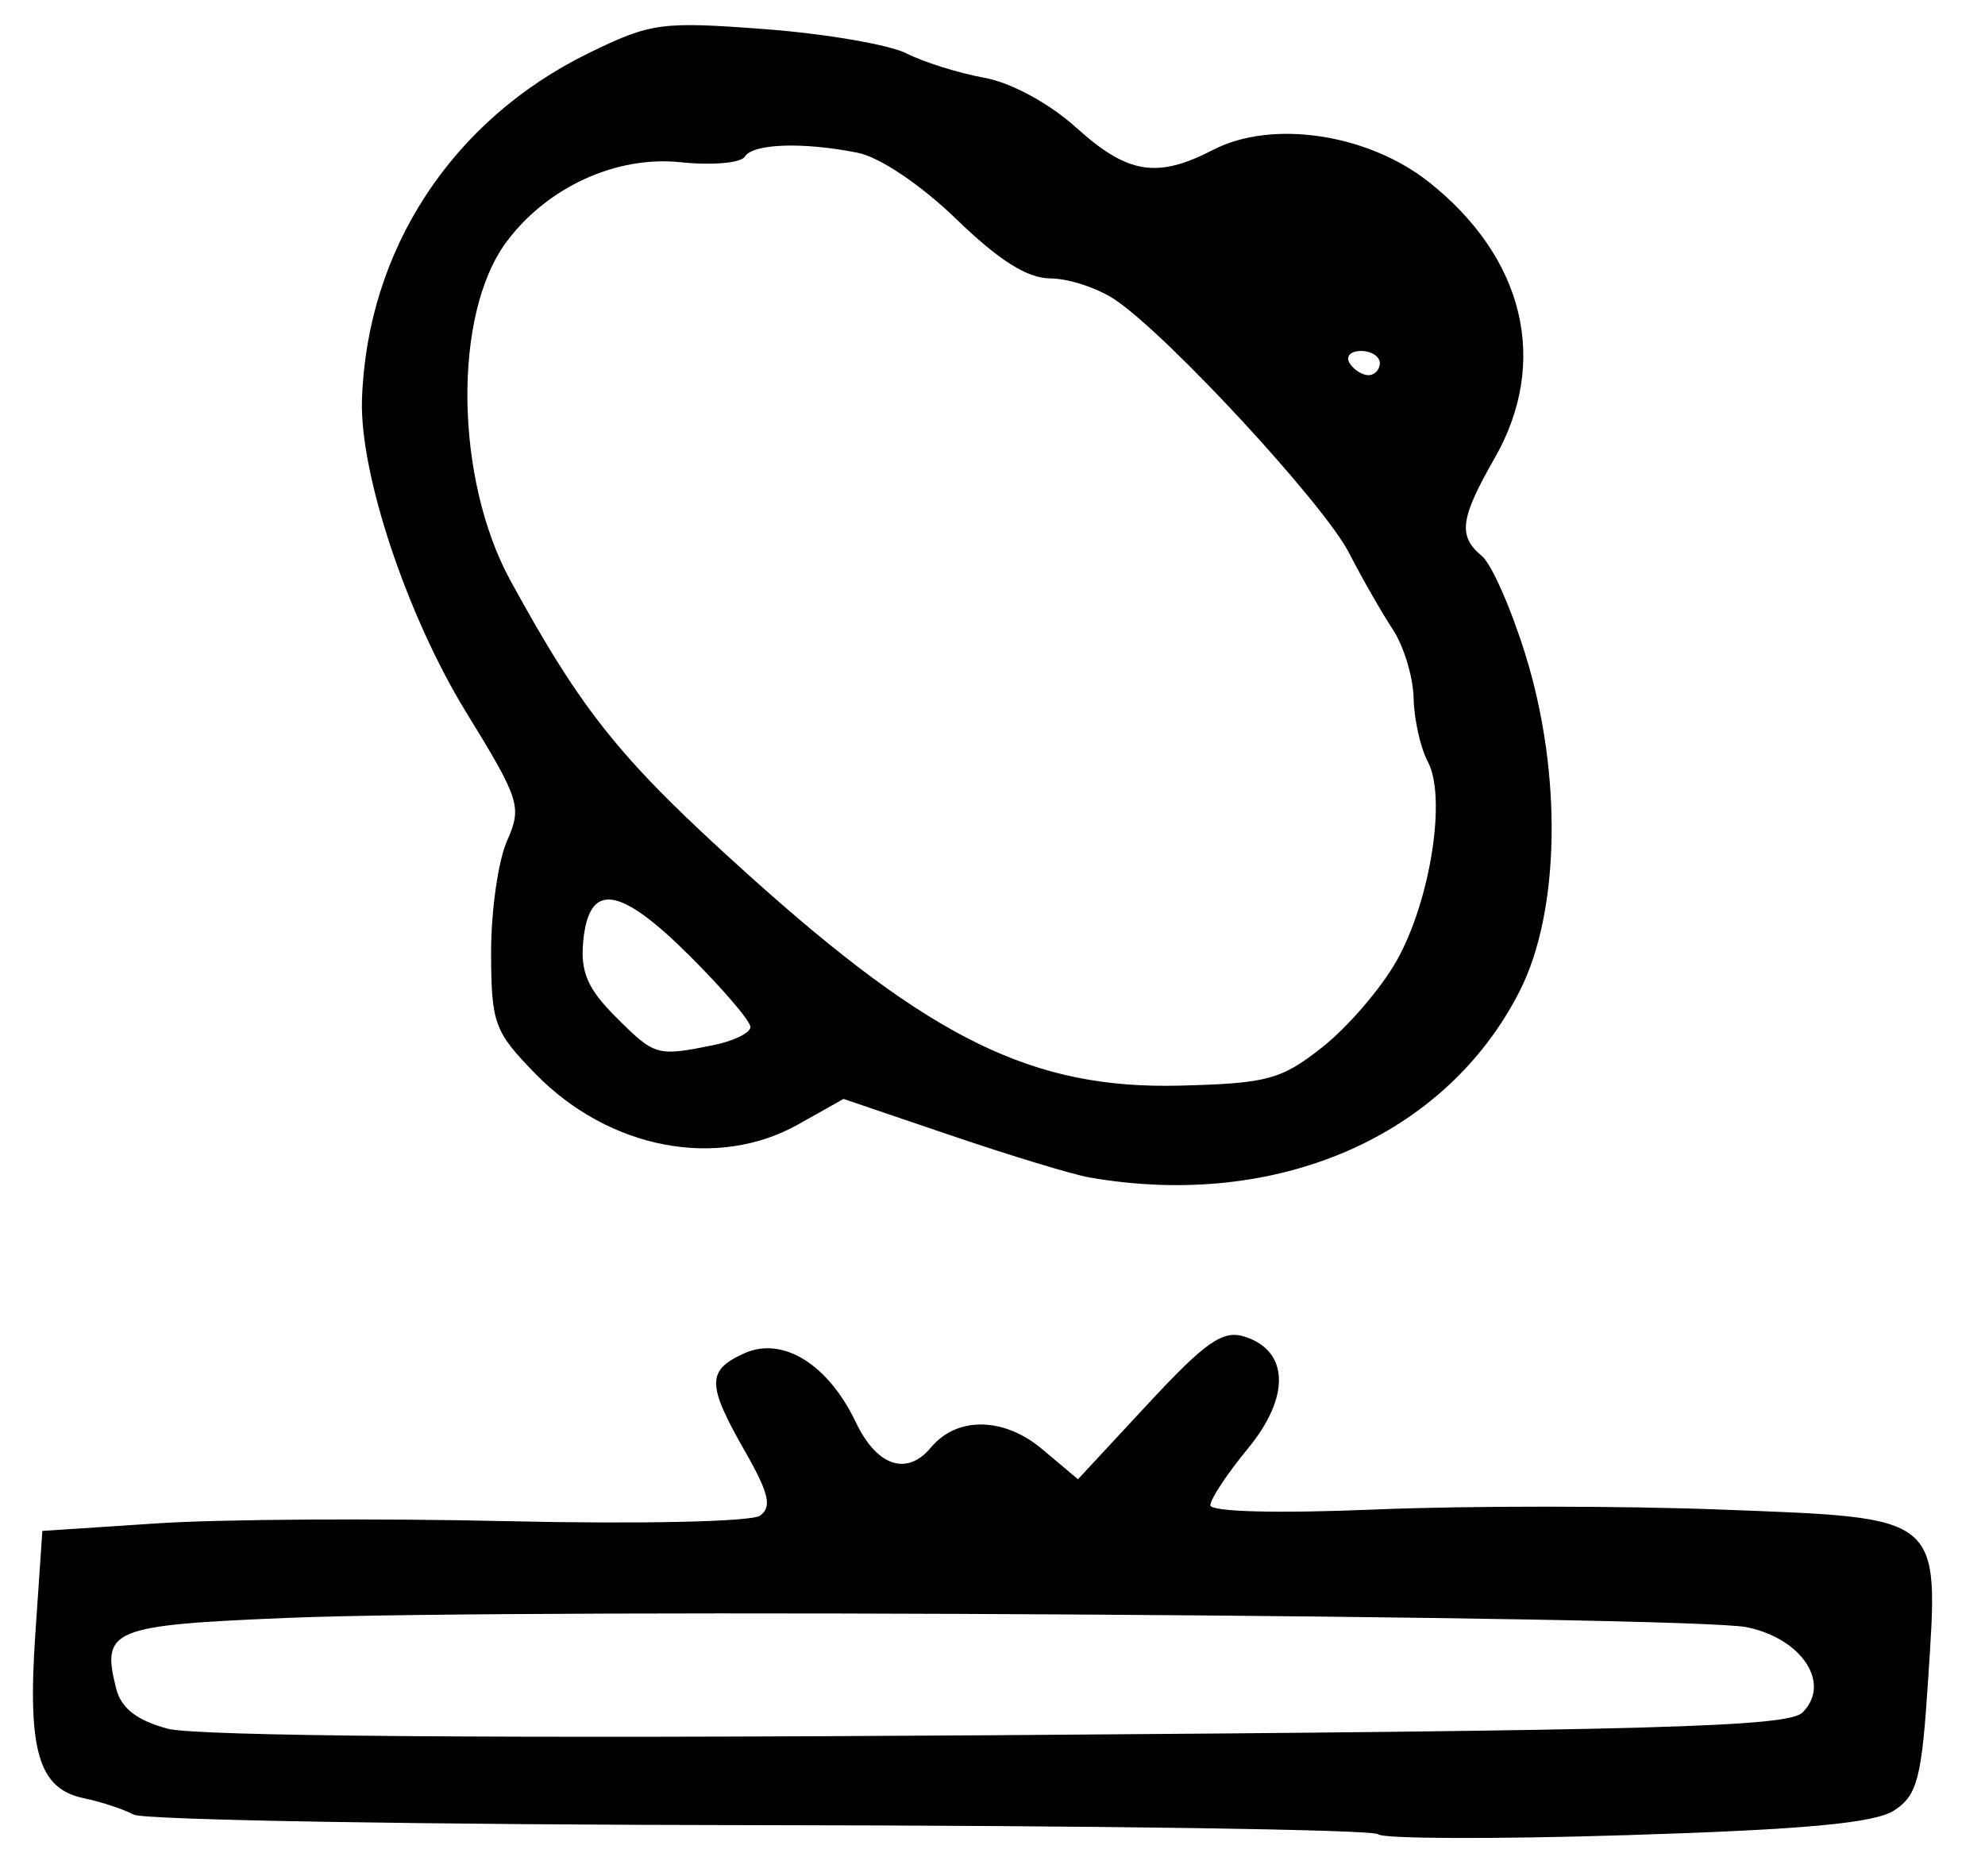 <?xml version="1.0" encoding="UTF-8" standalone="no"?>
<!-- Created with Inkscape (http://www.inkscape.org/) -->

<svg
   version="1.1"
   id="svg203"
   width="218.667"
   height="206.667"
   viewBox="0 0 218.667 206.667"
   xmlns="http://www.w3.org/2000/svg"
   xmlns:svg="http://www.w3.org/2000/svg">
  <defs
     id="defs207" />
  <g
     id="g209">
    <path
       style="fill:#000000;stroke-width:1.333"
       d="m 151.799,202.081 c -0.477,-0.51 -31.05,-0.959 -67.939,-0.997 -36.889,-0.038 -67.999,-0.561 -69.132,-1.163 -1.133,-0.602 -3.608,-1.416 -5.499,-1.809 C 4.242,197.075 3.013,192.903 3.893,180 l 0.773,-11.333 12.667,-0.836 c 6.967,-0.46 24.367,-0.567 38.667,-0.237 14.447,0.333 26.763,0.064 27.717,-0.606 1.347,-0.946 0.991,-2.474 -1.651,-7.096 -4.207,-7.36 -4.224,-8.905 -0.121,-10.775 4.258,-1.94 9.271,1.15 12.354,7.616 2.295,4.813 5.613,5.92 8.244,2.749 2.865,-3.452 8.039,-3.379 12.26,0.172 l 3.946,3.32 7.722,-8.318 c 6.336,-6.825 8.242,-8.153 10.622,-7.398 4.917,1.561 5.07,6.637 0.373,12.336 -2.273,2.758 -4.133,5.568 -4.133,6.244 0,0.727 7.409,0.919 18.14,0.469 9.977,-0.418 27.124,-0.415 38.105,0.007 24.57,0.944 24.006,0.48 22.82,18.791 -0.701,10.823 -1.183,12.684 -3.717,14.344 -2.155,1.412 -9.811,2.123 -29.463,2.735 -14.603,0.455 -26.941,0.41 -27.419,-0.101 z m 46.771,-13.416 c 3.186,-3.18 -0.041,-8.124 -6.131,-9.39 -6.134,-1.276 -134.83,-2.101 -160.693,-1.03 -19.501,0.808 -20.591,1.254 -18.959,7.757 0.549,2.188 2.246,3.52 5.665,4.449 3.111,0.845 36.309,1.106 91.548,0.72 72.634,-0.508 86.975,-0.913 88.57,-2.505 z M 120,129.721 c -1.833,-0.32 -8.675,-2.397 -15.205,-4.616 l -11.871,-4.033 -4.977,2.797 c -8.934,5.021 -20.845,2.742 -28.936,-5.537 -4.564,-4.671 -4.889,-5.551 -4.911,-13.333 -0.013,-4.583 0.772,-10.132 1.745,-12.332 C 57.521,88.876 57.286,88.134 51.361,78.486 44.822,67.838 39.601,52.163 39.876,44 40.431,27.518 49.787,13.221 64.837,5.858 71.688,2.506 72.847,2.348 84.248,3.209 c 6.668,0.503 13.691,1.707 15.605,2.675 1.914,0.968 5.766,2.174 8.56,2.68 2.977,0.539 7.183,2.82 10.162,5.512 5.65,5.104 8.889,5.627 15.071,2.43 6.486,-3.354 17.032,-1.777 23.762,3.553 10.543,8.35 13.282,19.85 7.244,30.411 -3.82,6.682 -4.066,8.583 -1.399,10.796 1.055,0.876 3.22,5.796 4.81,10.933 4.047,13.077 3.786,28.225 -0.637,36.954 -8.153,16.089 -26.793,24.173 -47.425,20.568 z m 25.715,-14.388 c 2.776,-2.2 6.438,-6.468 8.137,-9.484 3.73,-6.62 5.519,-18.042 3.436,-21.934 -0.809,-1.512 -1.514,-4.661 -1.566,-6.999 -0.052,-2.337 -1.086,-5.75 -2.298,-7.583 -1.212,-1.833 -3.378,-5.621 -4.814,-8.418 -2.781,-5.415 -19.984,-24.026 -25.796,-27.907 -1.915,-1.279 -5.113,-2.329 -7.106,-2.333 -2.523,-0.006 -5.662,-1.983 -10.333,-6.509 -3.893,-3.772 -8.457,-6.85 -10.876,-7.333 -6.061,-1.212 -11.561,-1.021 -12.459,0.433 -0.43,0.696 -3.616,0.969 -7.079,0.606 -7.081,-0.742 -14.708,2.756 -19.188,8.802 -5.905,7.968 -5.674,26.095 0.475,37.326 8.003,14.618 12.17,19.764 26.277,32.454 C 102.659,114.562 113.843,120.016 130,119.605 c 9.633,-0.245 11.156,-0.659 15.714,-4.272 z m -67.214,-0.167 c 2.292,-0.458 4.167,-1.366 4.167,-2.018 0,-0.651 -3.044,-4.212 -6.764,-7.912 -7.706,-7.665 -11.022,-8.104 -11.655,-1.542 -0.325,3.367 0.474,5.232 3.564,8.322 4.322,4.322 4.527,4.382 10.688,3.15 z M 152,40 c 0,-0.733 -0.935,-1.333 -2.079,-1.333 -1.143,0 -1.708,0.6 -1.255,1.333 0.453,0.733 1.389,1.333 2.079,1.333 0.69,0 1.255,-0.6 1.255,-1.333 z"
       id="path827" />
  </g>
</svg>
